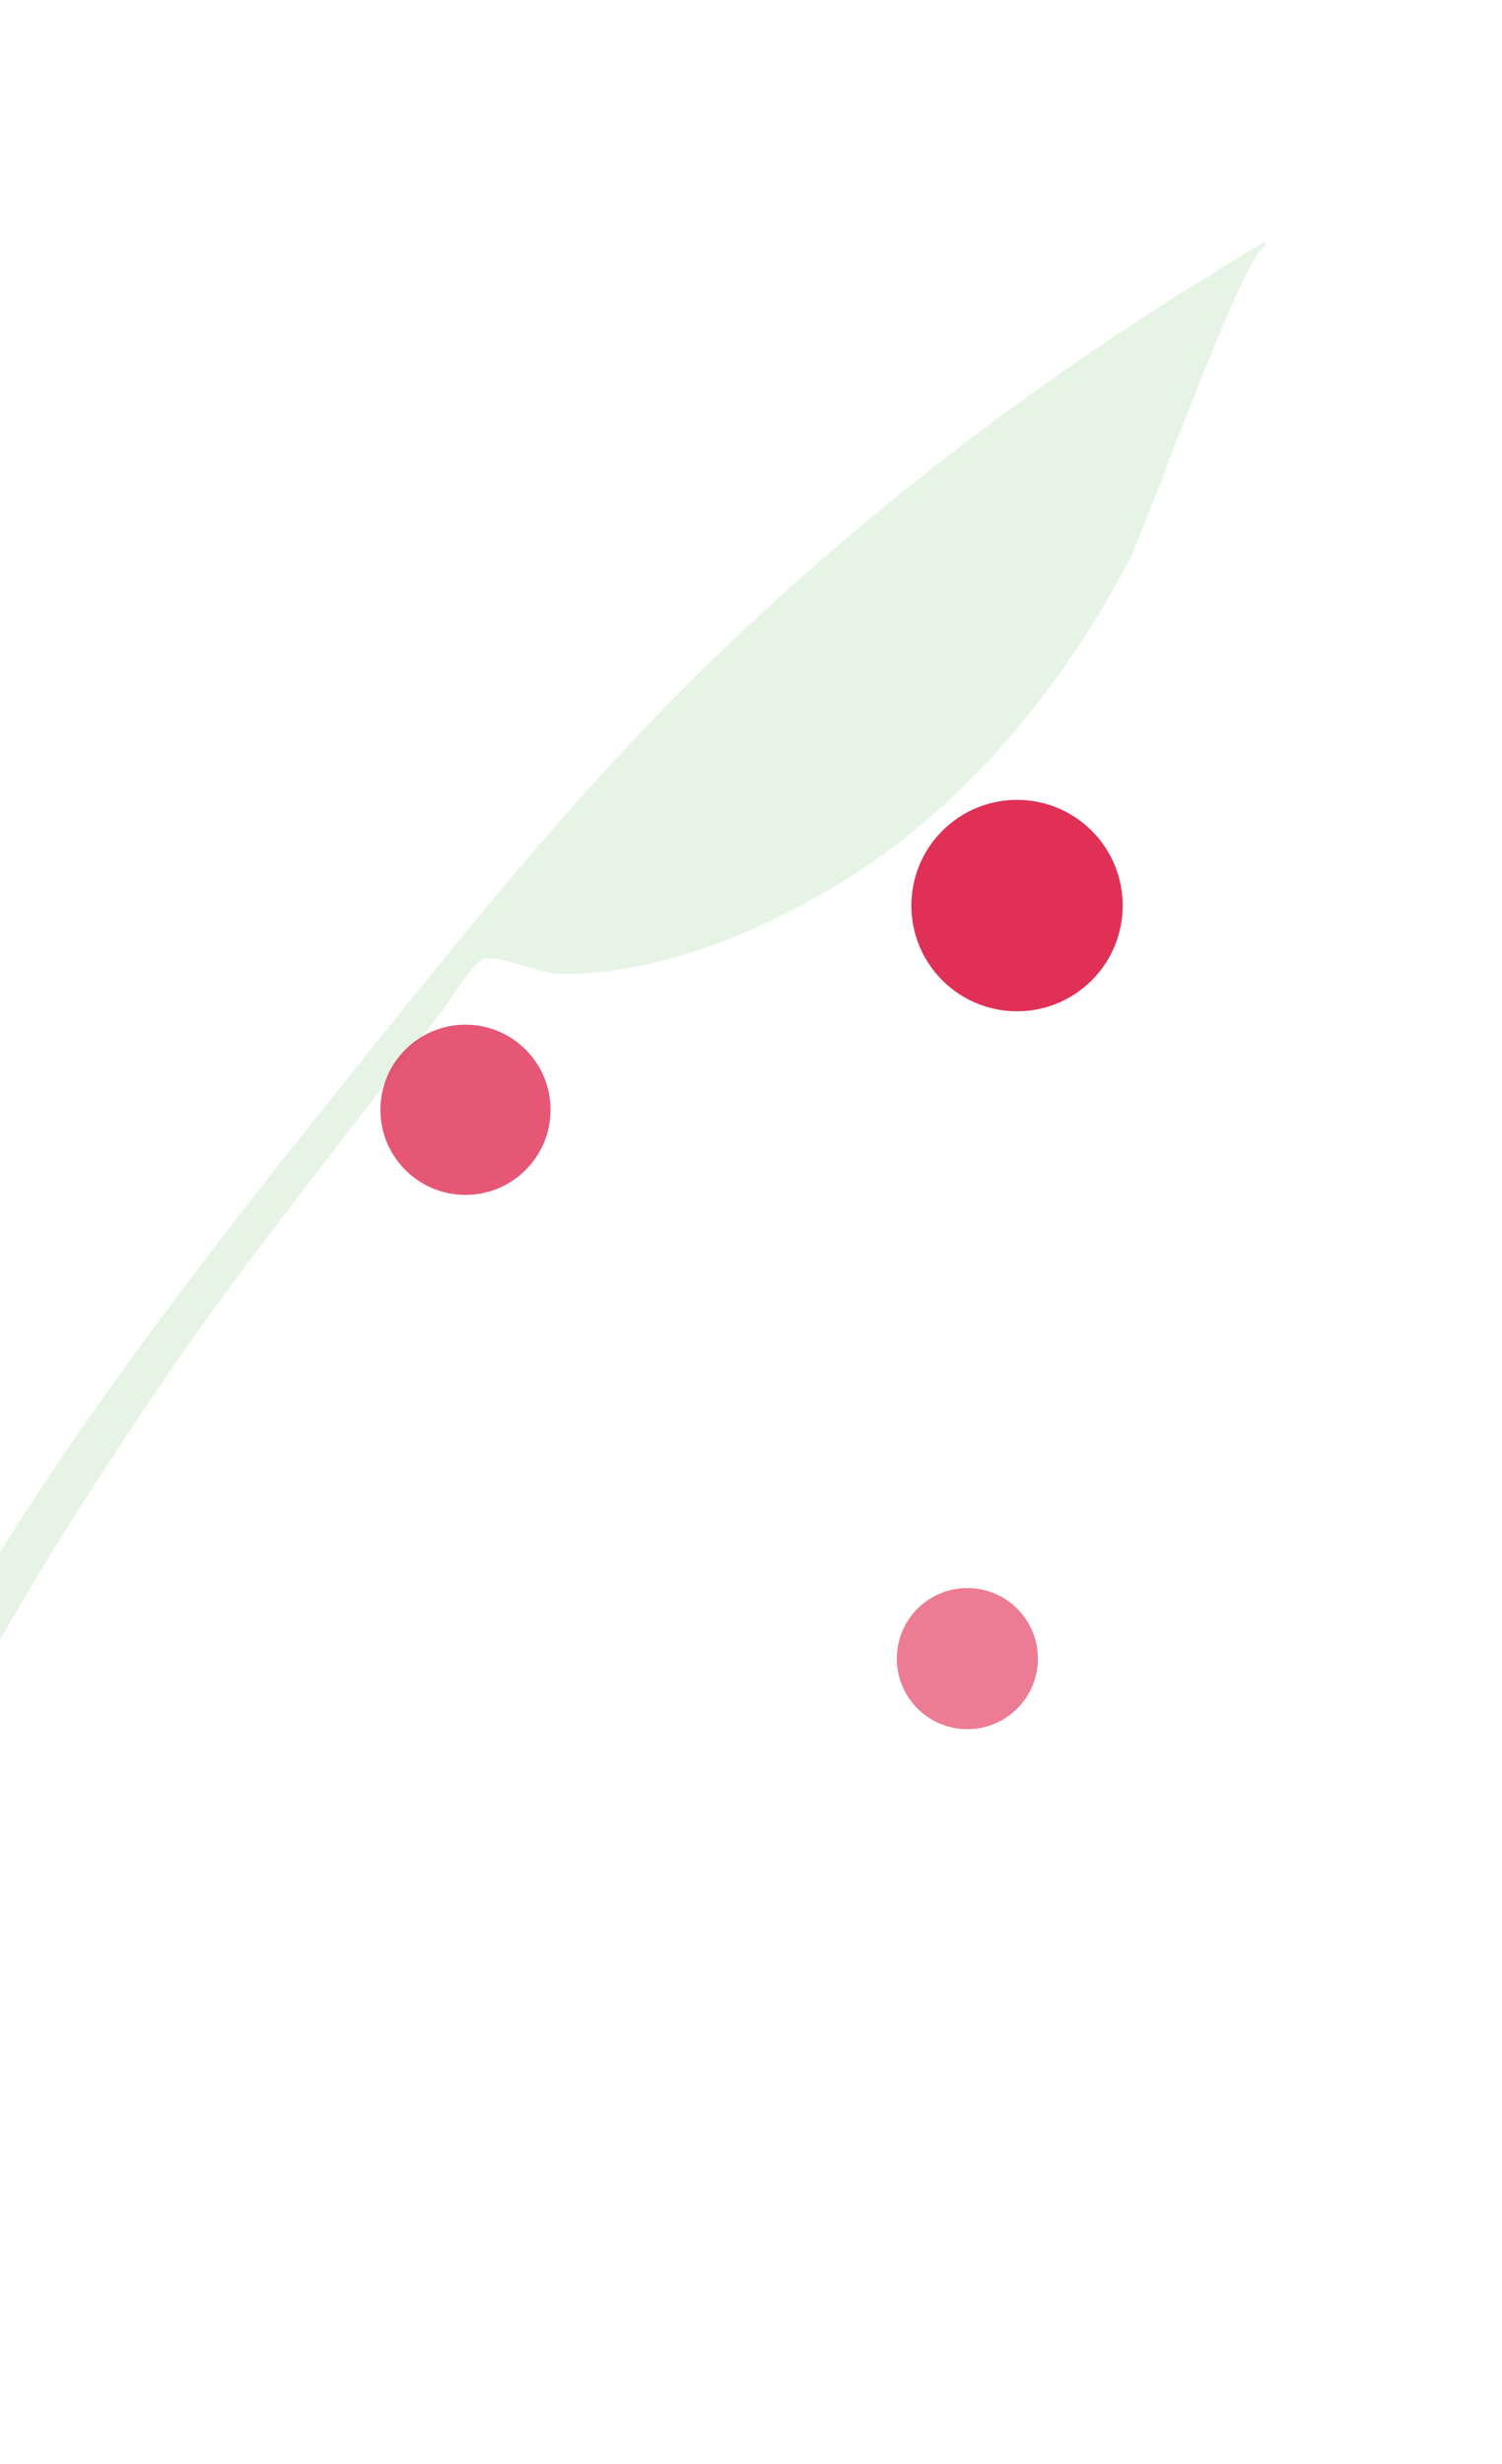 <svg width="161" height="264" viewBox="0 0 161 264" fill="none" xmlns="http://www.w3.org/2000/svg">

<g opacity="0.2">
<path fill-rule="evenodd" clip-rule="evenodd" d="M128.16 30.42C106.68 43.764 86.166 60.071 68.748 78.389C58.194 89.487 48.535 101.502 38.943 113.43C24.091 131.898 9.448 150.476 -2.785 170.817C-15.088 191.276 -30.138 214.412 -34.102 238.343C-26.528 215.949 -11.534 195.826 0.126 175.457C5.693 165.733 11.733 156.388 18.045 147.137C24.167 138.164 30.913 129.583 37.528 120.97C40.75 116.776 44.007 112.608 47.276 108.451C48.251 107.211 50.531 103.201 51.901 102.731C53.281 102.258 57.948 104.265 59.719 104.324C63.285 104.443 66.998 103.888 70.465 103.057C77.112 101.464 83.832 98.33 89.687 94.828C103.233 86.725 113.896 73.692 121.158 59.792C122.568 57.093 133.737 25.882 135.683 26.413C135.644 26.234 135.613 26.055 135.59 25.874C133.101 27.368 130.628 28.89 128.16 30.42Z" fill="#81C784"/>
</g>
<g opacity="0.63" filter="url(#filter0_f)">
<circle cx="103.692" cy="177.692" r="7.561" transform="rotate(-135 103.692 177.692)" fill="#E03056"/>
</g>
<circle cx="109.017" cy="97.017" r="11.326" transform="rotate(-135 109.017 97.017)" fill="#E03056"/>
<g opacity="0.816" filter="url(#filter1_f)">
<circle cx="49.895" cy="118.895" r="9.118" transform="rotate(-135 49.895 118.895)" fill="#E03056"/>
</g>
<defs>
<filter id="filter0_f" x="84" y="158" width="39.385" height="39.385" filterUnits="userSpaceOnUse" color-interpolation-filters="sRGB">
<feFlood flood-opacity="0" result="BackgroundImageFix"/>
<feBlend mode="normal" in="SourceGraphic" in2="BackgroundImageFix" result="shape"/>
<feGaussianBlur stdDeviation="4.5" result="effect1_foregroundBlur"/>
</filter>
<filter id="filter1_f" x="34.777" y="103.777" width="30.236" height="30.236" filterUnits="userSpaceOnUse" color-interpolation-filters="sRGB">
<feFlood flood-opacity="0" result="BackgroundImageFix"/>
<feBlend mode="normal" in="SourceGraphic" in2="BackgroundImageFix" result="shape"/>
<feGaussianBlur stdDeviation="3" result="effect1_foregroundBlur"/>
</filter>
</defs>
</svg>
